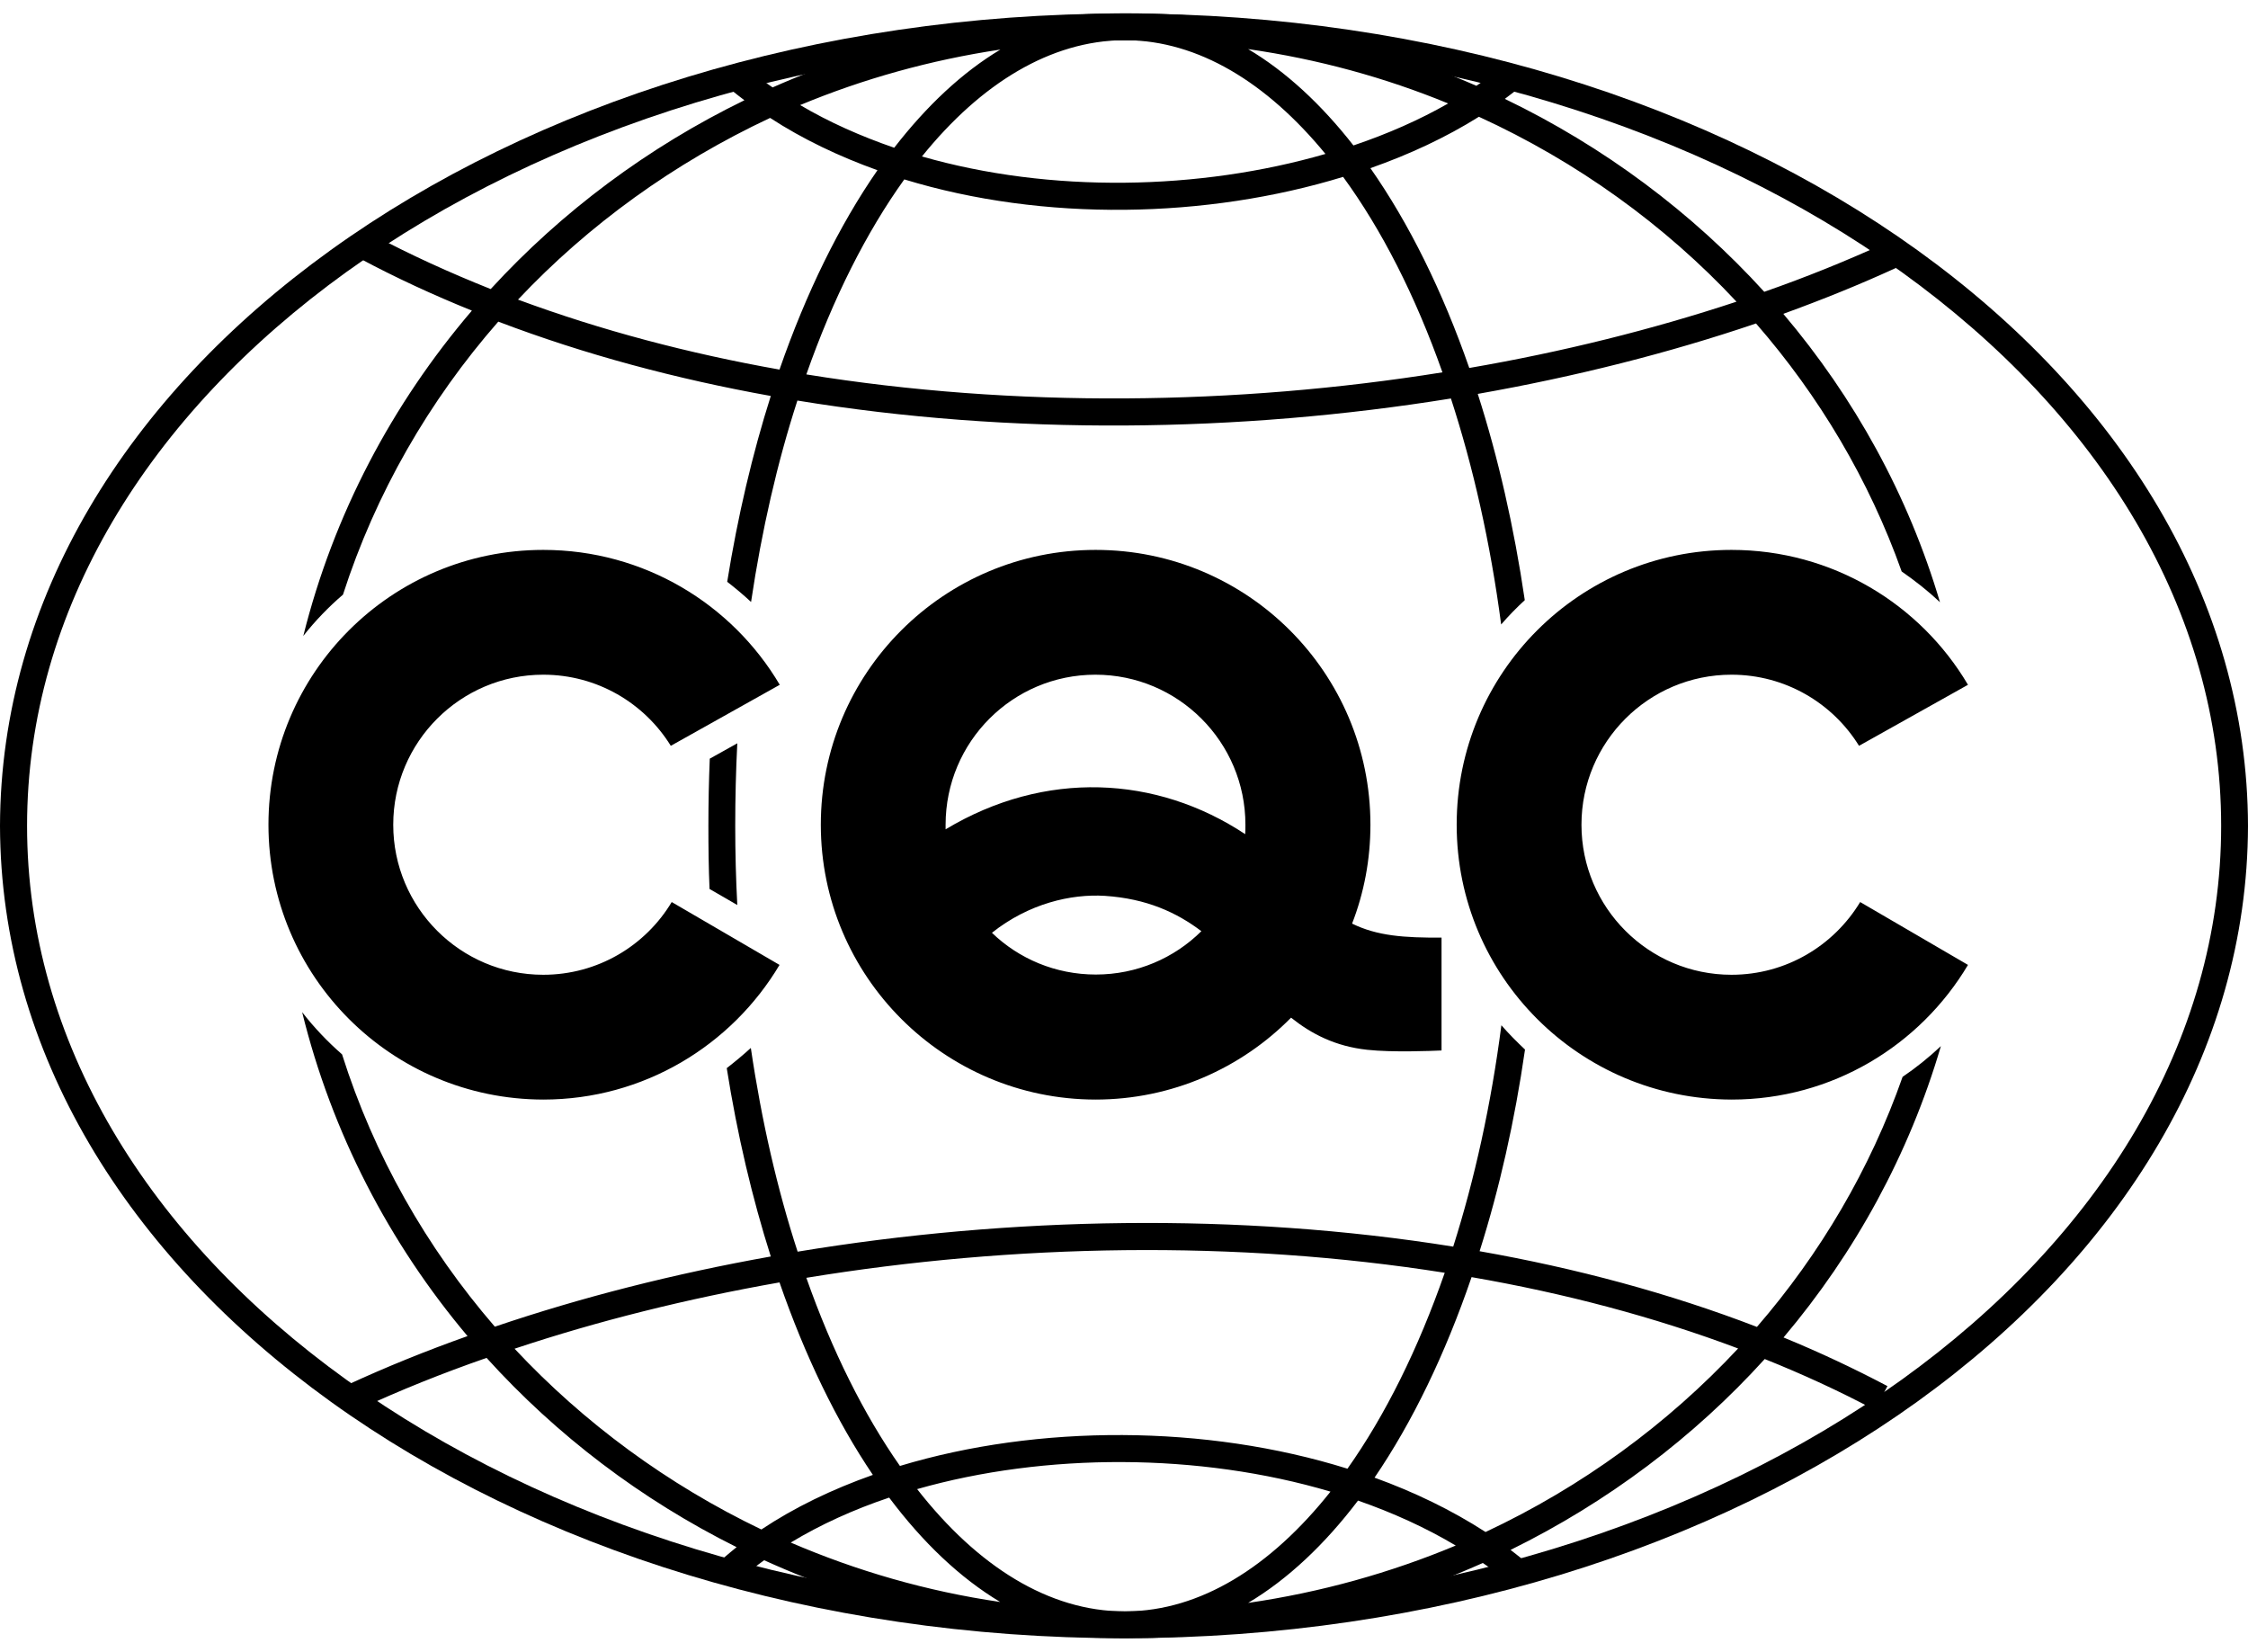 <svg width="98" height="72" viewBox="0 0 98 72" fill="none" xmlns="http://www.w3.org/2000/svg">
<path d="M59.002 6.34C60.482 5.84 61.872 5.23 63.132 4.51C60.382 3.38 57.462 2.58 54.412 2.14C56.062 3.12 57.602 4.55 59.002 6.34ZM40.192 6.82C45.792 8.43 52.292 8.3 57.782 6.71C55.212 3.58 52.232 1.78 49.102 1.75H48.992C45.812 1.78 42.782 3.61 40.192 6.82ZM34.882 4.58C36.152 5.33 37.532 5.94 38.982 6.44C40.392 4.62 41.942 3.16 43.612 2.16C40.552 2.62 37.622 3.44 34.882 4.58ZM64.052 16.04C68.122 15.34 72.042 14.36 75.702 13.15C72.572 9.8 68.752 7.05 64.472 5.09C63.052 5.98 61.452 6.73 59.742 7.33C61.422 9.73 62.882 12.68 64.052 16.04ZM35.152 16.32C44.232 17.79 53.892 17.67 62.882 16.23C61.702 12.89 60.232 10.01 58.552 7.71C52.612 9.53 45.502 9.68 39.422 7.82C37.772 10.12 36.322 12.99 35.152 16.32ZM22.582 13.06C26.202 14.4 30.032 15.41 33.982 16.11C35.142 12.77 36.582 9.83 38.252 7.42C36.582 6.82 35.002 6.07 33.572 5.14C29.392 7.1 25.662 9.79 22.582 13.06ZM13.222 27.72C14.542 22.43 17.092 17.61 20.572 13.54C18.892 12.86 17.262 12.11 15.692 11.27L16.242 10.23C17.892 11.11 19.612 11.89 21.392 12.6C24.482 9.23 28.242 6.42 32.452 4.37C32.272 4.23 32.082 4.09 31.912 3.95L32.652 3.04C32.982 3.31 33.322 3.57 33.682 3.81C38.332 1.75 43.512 0.6 48.962 0.58H49.102C54.542 0.58 59.712 1.71 64.362 3.74C64.702 3.51 65.032 3.28 65.342 3.03L66.062 3.96C65.912 4.08 65.752 4.19 65.602 4.31C69.922 6.39 73.762 9.26 76.912 12.72C78.742 12.08 80.492 11.37 82.162 10.61L82.652 11.68C81.082 12.4 79.452 13.06 77.742 13.68C80.842 17.34 83.192 21.59 84.572 26.25C84.052 25.76 83.492 25.32 82.902 24.91C81.482 20.92 79.312 17.27 76.552 14.1C72.752 15.39 68.672 16.42 64.422 17.17C65.312 19.94 66.002 22.97 66.472 26.16C66.112 26.49 65.762 26.85 65.442 27.22C64.972 23.66 64.222 20.35 63.252 17.37C54.022 18.86 44.102 18.99 34.762 17.46C33.892 20.14 33.212 23.09 32.742 26.24C32.412 25.93 32.062 25.64 31.702 25.36C32.162 22.5 32.802 19.78 33.602 17.26C29.482 16.52 25.482 15.45 21.722 14.02C18.702 17.47 16.372 21.51 14.952 25.92C14.332 26.45 13.742 27.06 13.222 27.72ZM32.142 32.4C32.082 33.58 32.052 34.78 32.052 36C32.052 37.17 32.082 38.32 32.142 39.45L30.932 38.75C30.892 37.84 30.882 36.93 30.882 36C30.882 35.02 30.902 34.04 30.942 33.07L32.142 32.4ZM59.922 64.41C61.662 65.04 63.292 65.83 64.762 66.78C68.962 64.81 72.692 62.08 75.772 58.78C72.102 57.4 68.192 56.37 64.152 55.67C63.002 59.03 61.572 61.99 59.922 64.41ZM39.232 63.9C45.262 62.08 52.572 62.09 58.742 64.02C60.382 61.7 61.822 58.81 62.982 55.48C53.872 54.04 44.182 54.22 35.152 55.7C36.272 58.88 37.662 61.66 39.232 63.9ZM33.192 66.67C34.632 65.71 36.272 64.92 38.052 64.29C36.462 61.94 35.092 59.1 33.982 55.9C29.952 56.61 26.062 57.58 22.432 58.79C25.452 62.02 29.102 64.71 33.192 66.67ZM38.762 65.28C37.212 65.8 35.762 66.46 34.472 67.24C37.332 68.47 40.392 69.36 43.602 69.83C41.852 68.78 40.232 67.24 38.762 65.28ZM58.002 65.02C52.272 63.32 45.562 63.32 39.982 64.91C42.622 68.29 45.732 70.23 49.002 70.24H49.112C52.322 70.21 55.382 68.32 58.002 65.02ZM63.462 67.37C62.152 66.59 60.722 65.94 59.202 65.41C57.752 67.32 56.142 68.84 54.412 69.87C57.582 69.41 60.612 68.56 63.462 67.37ZM65.592 68.84C65.282 68.59 64.972 68.35 64.642 68.13C59.922 70.24 54.652 71.41 49.102 71.41H48.982C43.372 71.39 38.062 70.17 33.312 68.01C32.952 68.27 32.612 68.54 32.282 68.82L31.512 67.94C31.712 67.77 31.912 67.6 32.112 67.44C27.952 65.37 24.262 62.56 21.212 59.19C19.282 59.86 17.442 60.6 15.692 61.41L15.202 60.34C16.852 59.58 18.582 58.88 20.382 58.24C16.962 54.18 14.462 49.37 13.172 44.12C13.692 44.79 14.272 45.4 14.912 45.96C16.302 50.36 18.592 54.38 21.572 57.83C25.342 56.55 29.392 55.52 33.602 54.77C32.792 52.22 32.142 49.47 31.682 46.56C32.042 46.28 32.392 45.99 32.732 45.68C33.202 48.87 33.892 51.86 34.772 54.56C44.032 53.03 53.992 52.84 63.352 54.34C64.282 51.41 65.002 48.16 65.452 44.69C65.772 45.06 66.122 45.41 66.482 45.75C66.032 48.87 65.362 51.83 64.502 54.54C68.702 55.28 72.772 56.37 76.592 57.84C79.352 54.65 81.532 50.96 82.942 46.94C83.532 46.54 84.092 46.09 84.612 45.6C83.232 50.3 80.872 54.61 77.752 58.3C79.312 58.94 80.822 59.65 82.282 60.42L81.732 61.46C80.192 60.64 78.582 59.9 76.932 59.24C73.842 62.65 70.082 65.48 65.852 67.56C66.012 67.68 66.172 67.81 66.322 67.93L65.592 68.84Z" fill="black"/>
<path d="M0 36C0.05 16.28 22.07 0.59 49 0.59C75.93 0.59 97.95 16.28 98 36C97.95 55.72 75.93 71.41 49 71.41C22.07 71.41 0.05 55.72 0 36ZM1.18 36C1.18 45.39 6.46 53.93 15.11 60.15C23.76 66.37 35.74 70.24 49 70.24C62.25 70.24 74.24 66.37 82.89 60.15C91.54 53.93 96.83 45.39 96.83 36C96.83 26.61 91.55 18.08 82.89 11.85C74.24 5.63 62.25 1.76 49 1.76C35.74 1.76 23.76 5.63 15.11 11.85C6.46 18.08 1.18 26.61 1.18 36Z" fill="black"/>
<path d="M63.503 35.95C63.503 29.33 68.863 23.97 75.483 23.97C79.873 23.97 83.713 26.33 85.793 29.85L81.043 32.51C79.893 30.65 77.833 29.41 75.483 29.41C71.873 29.41 68.943 32.34 68.943 35.95C68.943 39.56 71.873 42.49 75.483 42.49C77.863 42.49 79.943 41.22 81.093 39.32L85.793 42.06C83.703 45.57 79.873 47.93 75.493 47.93C68.863 47.92 63.503 42.56 63.503 35.95ZM11.703 35.95C11.703 29.33 17.063 23.97 23.683 23.97C28.073 23.97 31.913 26.33 33.993 29.85L29.243 32.51C28.093 30.65 26.033 29.41 23.683 29.41C20.073 29.41 17.143 32.34 17.143 35.95C17.143 39.56 20.073 42.49 23.683 42.49C26.063 42.49 28.143 41.22 29.283 39.32L33.983 42.06C31.893 45.57 28.063 47.93 23.683 47.93C17.063 47.92 11.703 42.56 11.703 35.95ZM43.243 40.66C44.413 41.79 46.013 42.48 47.773 42.48C49.563 42.48 51.193 41.76 52.373 40.59C51.303 39.78 49.993 39.17 48.163 39.05C46.693 38.96 44.853 39.38 43.243 40.66ZM41.223 35.95V36.15C45.553 33.55 50.413 33.8 54.283 36.36C54.293 36.23 54.293 36.09 54.293 35.95C54.293 32.34 51.363 29.41 47.753 29.41C44.153 29.41 41.223 32.33 41.223 35.95ZM35.783 35.95C35.783 29.33 41.143 23.97 47.763 23.97C54.383 23.97 59.743 29.33 59.743 35.95C59.743 37.47 59.463 38.92 58.943 40.26C60.043 40.8 61.223 40.88 62.843 40.87V45.79C62.393 45.81 60.703 45.88 59.603 45.76C58.213 45.61 57.173 45.07 56.283 44.36C54.113 46.56 51.093 47.93 47.753 47.93C41.153 47.92 35.783 42.56 35.783 35.95Z" fill="black"/>
</svg>
